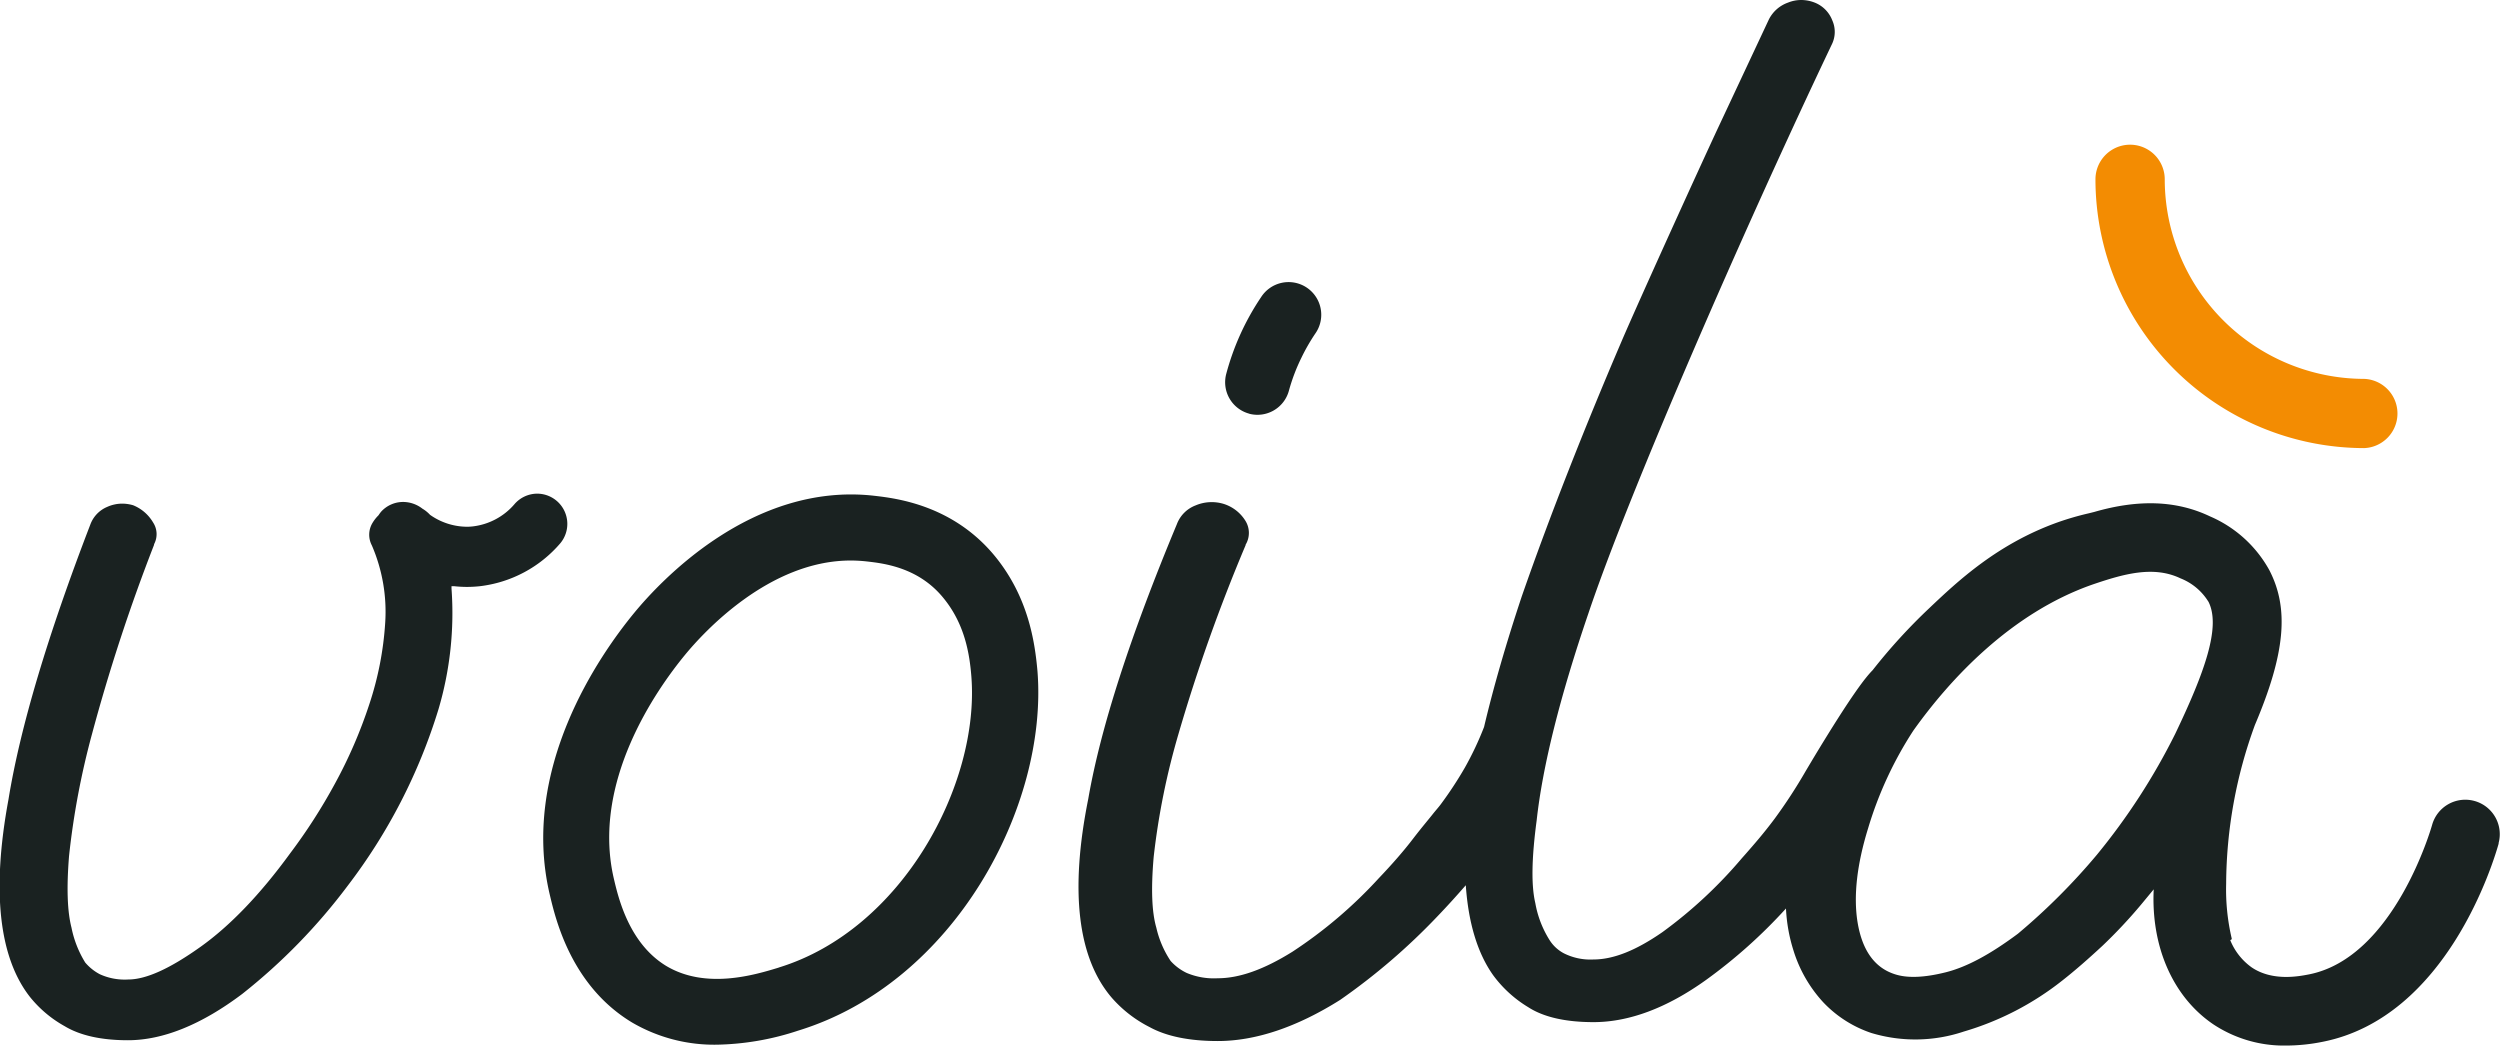 <svg xmlns="http://www.w3.org/2000/svg" viewBox="0 0 403.42 168.72"><defs><style>.cls-1{fill:#1a2221;}.cls-2{fill:#f38c02;}</style></defs><title>Fichier 3</title><g id="Calque_2" data-name="Calque 2"><g id="Calque_1-2" data-name="Calque 1"><path class="cls-1" d="M77.39,94.6a20.39,20.39,0,0,1-2.08.11,19.6,19.6,0,0,1-2.06-.12l-.39,0,0,.39a54.76,54.76,0,0,1-2.1,19.46,90.47,90.47,0,0,1-14.66,28.5,94.15,94.15,0,0,1-17,17.44c-6.63,5-12.85,7.48-18.46,7.48-4.27,0-7.7-.76-10.19-2.26a19,19,0,0,1-5.61-4.72c-5-6.37-6.21-17.1-3.47-31.88,1.87-11.53,6.31-26.43,13.19-44.31a4.92,4.92,0,0,1,2.71-2.88,5.92,5.92,0,0,1,2.44-.54,6.37,6.37,0,0,1,1.77.26,6.6,6.6,0,0,1,3.23,2.79,3.43,3.43,0,0,1,.15,3.5l0,.1a294.43,294.43,0,0,0-10,30.48,126.23,126.23,0,0,0-3.72,19.75c-.41,5.14-.28,8.92.4,11.56a17.06,17.06,0,0,0,2.21,5.61,7.9,7.9,0,0,0,2.36,1.89,9.62,9.62,0,0,0,4.56.85c2.89,0,6.72-1.73,11.7-5.28,4.77-3.4,9.63-8.46,14.43-15.05a90.13,90.13,0,0,0,7.23-11.24,76.07,76.07,0,0,0,5.56-12.83,52,52,0,0,0,2.57-13.18A27,27,0,0,0,60,88a3.69,3.69,0,0,1,.07-3.55,6.14,6.14,0,0,1,1-1.29l.05-.07a5.39,5.39,0,0,1,.4-.54A4.81,4.81,0,0,1,65.09,81a5.1,5.1,0,0,1,3.07,1.08,5.56,5.56,0,0,1,1.24,1A10.44,10.44,0,0,0,75.33,85a8.47,8.47,0,0,0,1-.06A10.46,10.46,0,0,0,83,81.38a4.87,4.87,0,0,1,3.71-1.72,4.88,4.88,0,0,1,3.71,8A20.21,20.21,0,0,1,77.39,94.6ZM201.56,66.76A5.26,5.26,0,0,0,208,63,30.2,30.2,0,0,1,210,57.74a31.09,31.09,0,0,1,2.23-3.89,5.27,5.27,0,1,0-8.73-5.9,41,41,0,0,0-5.62,12.37,5.25,5.25,0,0,0,3.73,6.44Zm-34.14,41.61c1.69,21.74-13.42,50.21-38.62,57.94a44,44,0,0,1-13.12,2.27A26.29,26.29,0,0,1,102,165c-9.81-5.91-12.34-16.63-13.29-20.66-4.77-20.24,7.94-38.52,13.63-45.44,4.11-5,19-21.13,38.71-18.9,3.47.4,12.7,1.45,19.51,9.76C165.91,96.31,167,103.52,167.42,108.37Zm-10.67.83c-.29-3.7-1.06-8.49-4.51-12.7-4.06-5-9.73-5.6-12.45-5.91a23.5,23.5,0,0,0-2.52-.14c-13.18,0-23.78,11.64-26.71,15.2-4.68,5.69-15.16,20.61-11.49,36.2.73,3.1,2.45,10.36,8.4,14,6.44,3.88,14.38,1.45,18.19.29l0,.15,0-.16C145.66,150,158.1,126.45,156.75,109.2Zm246.47,26.87c-.8,2.87-8.35,28.11-28.46,32.05a30,30,0,0,1-5.83.6,20.65,20.65,0,0,1-11.73-3.4c-6.52-4.39-10.11-12.51-9.66-21.81l-2,2.42a80.29,80.29,0,0,1-6.27,6.69c-2.16,2-4.35,3.94-6.51,5.63a46.86,46.86,0,0,1-15.87,8.21,24.58,24.58,0,0,1-14.92.23,19,19,0,0,1-7.8-5,21.82,21.82,0,0,1-4.75-8.28,26.43,26.43,0,0,1-1.22-6.81,83.12,83.12,0,0,1-12.87,11.51c-6.31,4.53-12.43,6.83-18.19,6.83-4.54,0-8.09-.82-10.56-2.43a19.48,19.48,0,0,1-5.63-5.14c-2.55-3.59-4-8.48-4.42-14.52-1.61,1.85-3.14,3.53-4.66,5.11a102.19,102.19,0,0,1-15.61,13.39c-7,4.41-13.66,6.64-19.75,6.64-4.6,0-8.29-.76-11-2.25a20.22,20.22,0,0,1-6.1-4.73c-5.51-6.42-6.79-17.22-3.8-32.09,2-11.55,6.85-26.47,14.31-44.36a5.2,5.2,0,0,1,3-3,6.66,6.66,0,0,1,4.5-.26A6.37,6.37,0,0,1,201,84.09,3.69,3.69,0,0,1,201,87.9l0,.08a278.26,278.26,0,0,0-10.83,30.45,116.68,116.68,0,0,0-4,19.82c-.45,5.17-.31,8.92.43,11.47a16,16,0,0,0,2.29,5.33l.05.06a8.31,8.31,0,0,0,2.55,1.89,11.3,11.3,0,0,0,5,.86c3.5,0,7.45-1.4,12.08-4.29a73.36,73.36,0,0,0,13.92-11.85c2.07-2.17,4-4.36,5.62-6.49,1.39-1.8,2.35-2.92,3-3.74s1-1.18,1.42-1.75a61.19,61.19,0,0,0,3.84-5.85,50.71,50.71,0,0,0,3.11-6.58c1.5-6.35,3.55-13.46,6.09-21.09,2.34-6.72,4.93-13.66,7.67-20.63s5.54-13.76,8.39-20.42,13.24-29.51,16-35.37l7.8-16.64a5.51,5.51,0,0,1,3.1-2.74A5.67,5.67,0,0,1,290.67,0a6,6,0,0,1,2.14.41,5,5,0,0,1,2.86,2.87,4.55,4.55,0,0,1-.09,3.92C281.4,37,262.84,79.54,256.31,99c-4.59,13.45-7.39,24.68-8.34,33.38-.82,6.13-.89,10.5-.22,13.35a16.6,16.6,0,0,0,2.32,6,6.09,6.09,0,0,0,2.28,2.1,9.5,9.5,0,0,0,4.77,1c3.23,0,6.87-1.45,11.15-4.42a73.22,73.22,0,0,0,12.82-11.93l.63-.71c1.26-1.44,2.83-3.22,4.63-5.63a82.8,82.8,0,0,0,5.07-7.78l1.15-1.93c6.3-10.45,8.5-13.15,9.61-14.28a91.3,91.3,0,0,1,9.13-10c4.62-4.38,11-10.38,20.76-13.87a45.63,45.63,0,0,1,5-1.45l.88-.22c7.2-2.08,13.31-1.84,18.68.72a19.88,19.88,0,0,1,9.56,8.66c3.24,6.23,2.57,13.48-2.32,25a75.27,75.27,0,0,0-4.64,25.65,34.57,34.57,0,0,0,.9,8.81l0,.11-.1.07-.14.08,0,0a10,10,0,0,0,3.48,4.41c3.36,2.26,7.6,1.43,9.2,1.12,13.84-2.71,19.83-23.9,19.89-24.11a5.56,5.56,0,0,1,6.84-3.88,5.56,5.56,0,0,1,3.88,6.85Zm-46.87-39a9.29,9.29,0,0,0-4.48-3.74c-4.39-2.1-9.23-.7-14.22,1-13.19,4.62-23,15.31-28.83,23.47l-.09.13h0a60.62,60.62,0,0,0-7.28,15.74c-1.8,5.82-2.37,10.89-1.71,15.08.73,4.56,2.74,7.4,6,8.45,2,.67,4.73.57,8.19-.29s7.27-2.94,11.7-6.24a102.09,102.09,0,0,0,12.75-12.75A103.2,103.2,0,0,0,351,118.44C355.74,108.53,358.45,101.1,356.35,97.05Z"/><path class="cls-2" d="M381.52,72.31a43.42,43.42,0,0,1-43.38-43.37,5.59,5.59,0,1,1,11.18,0,32.24,32.24,0,0,0,32.2,32.2,5.59,5.59,0,0,1,0,11.17Z"/></g></g></svg>